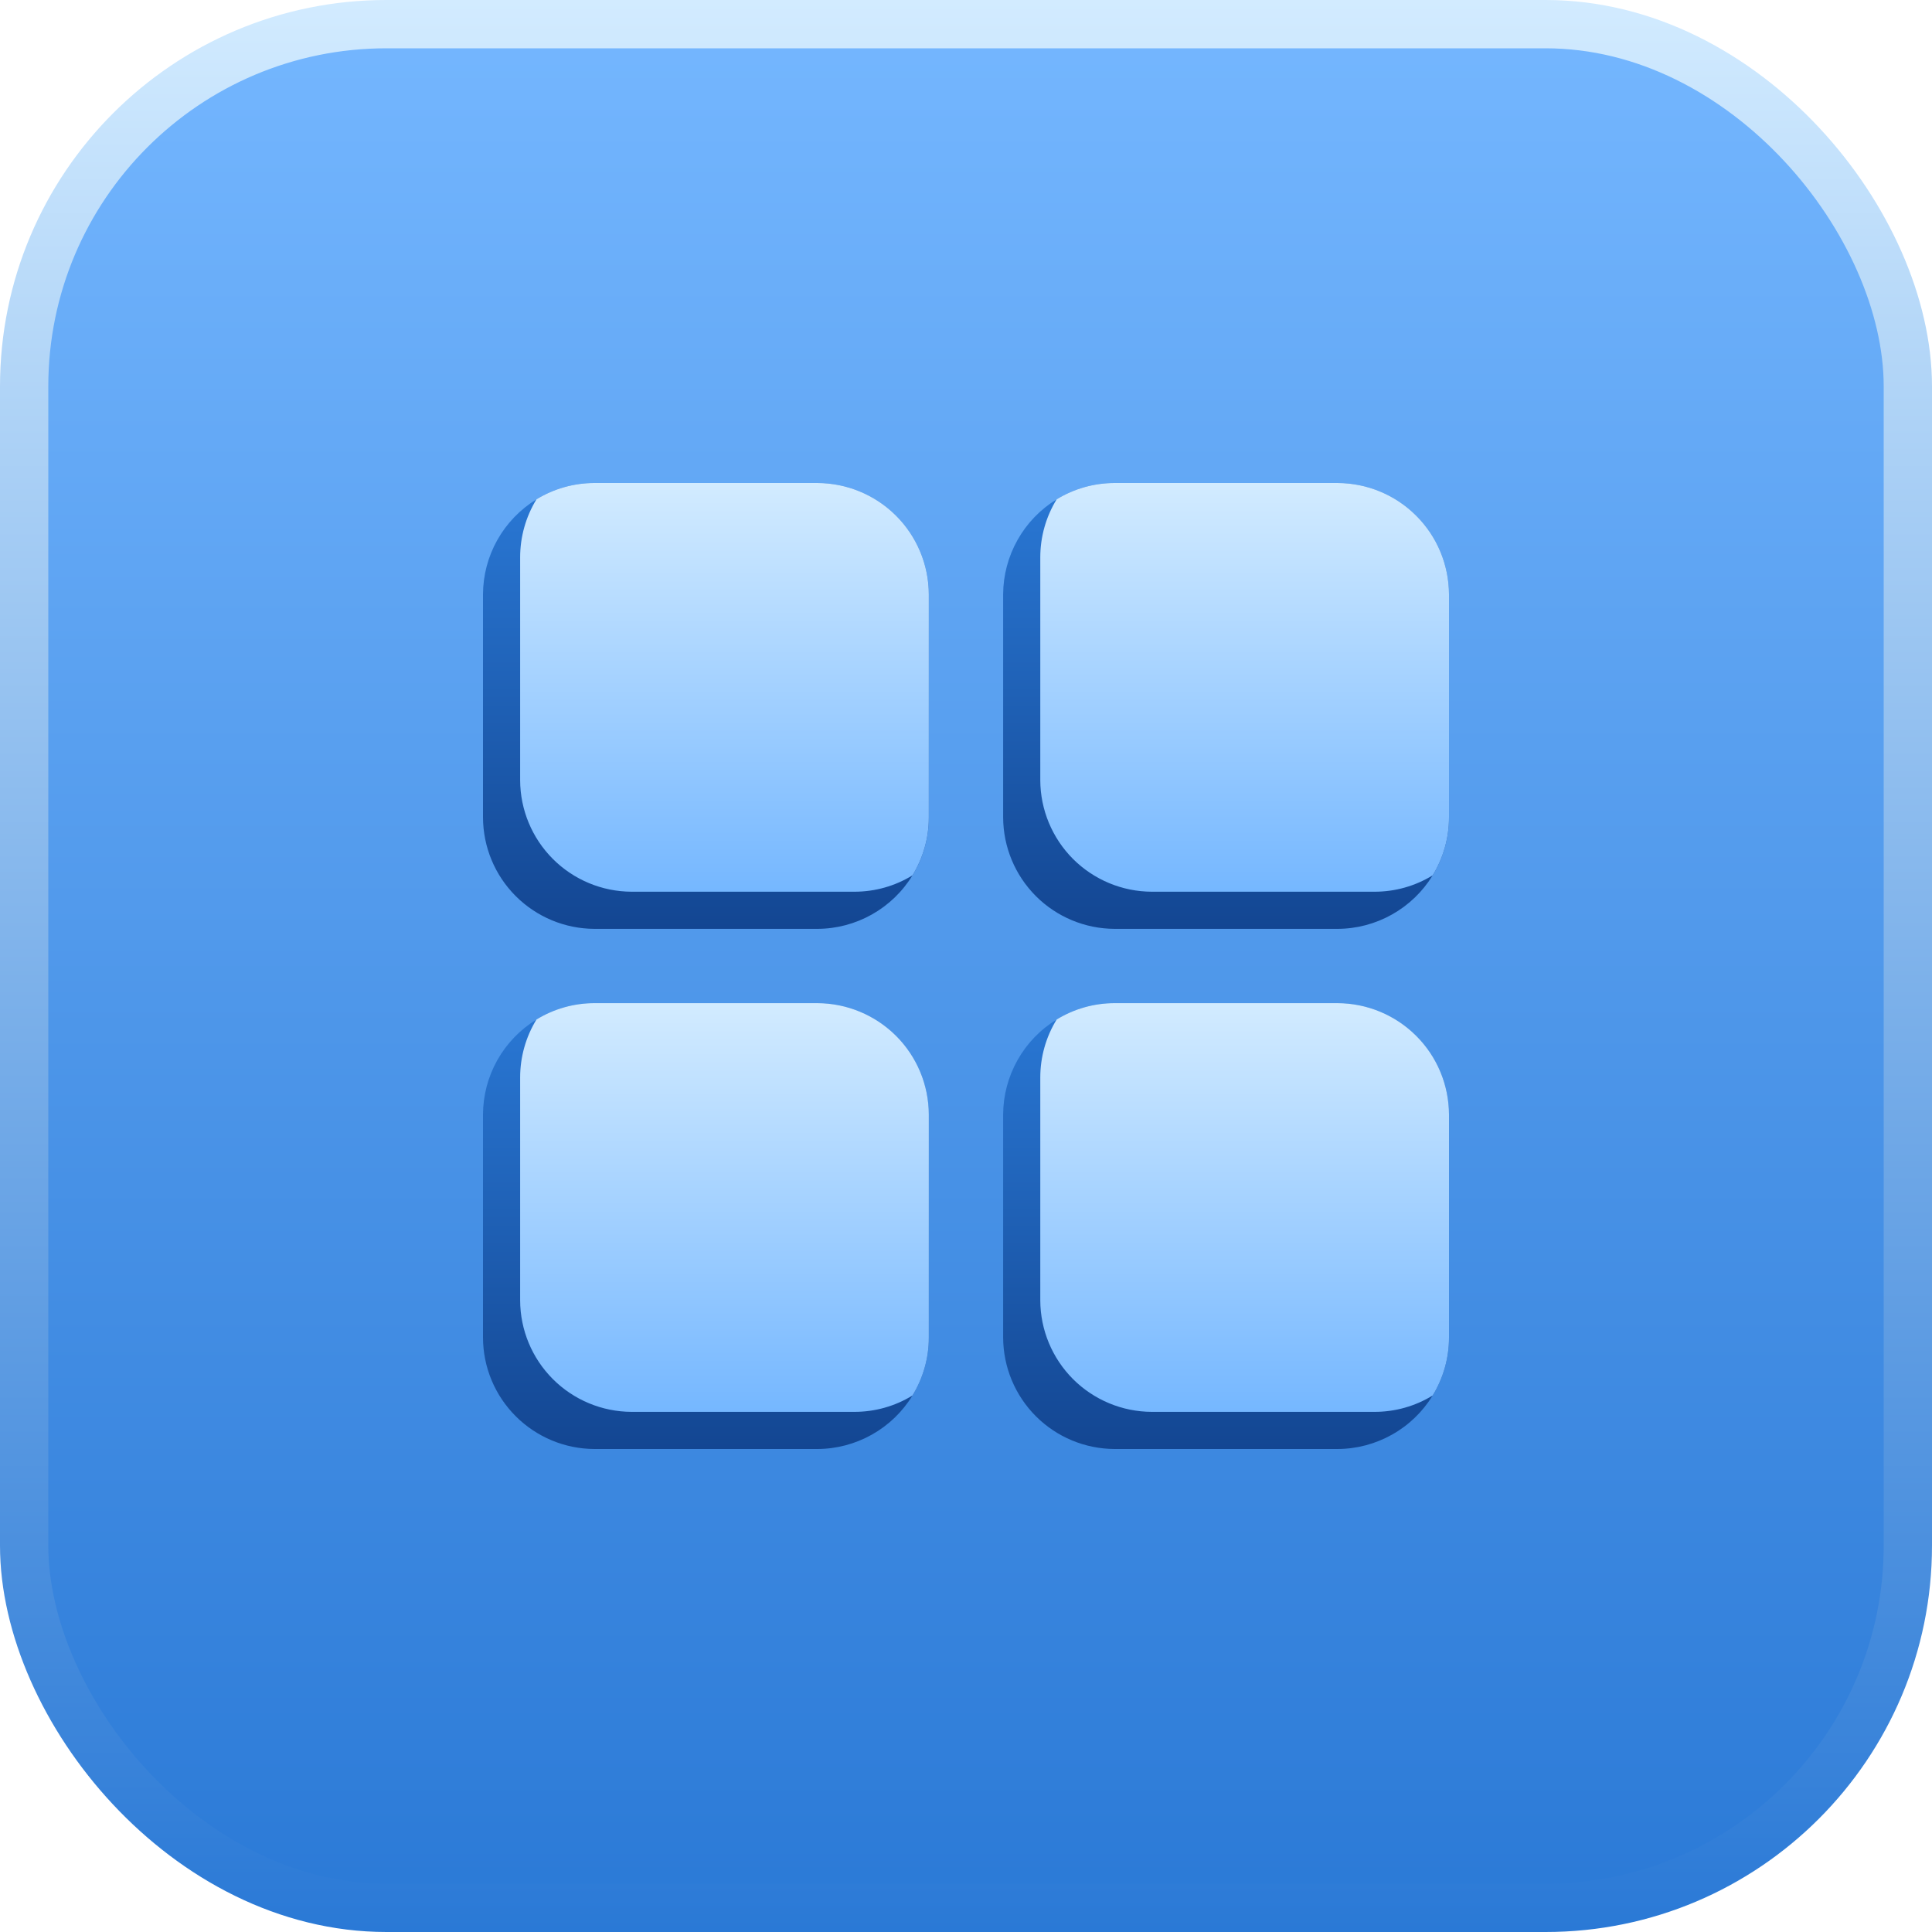 <svg width="40" height="40" viewBox="0 0 40 40" fill="none" xmlns="http://www.w3.org/2000/svg">
  <rect x="0.5" y="0.5" width="39" height="39" rx="7.5" fill="url(#paint0_linear_2550_2434)" />
  <path
    d="M19.231 12.308V16.923C19.231 17.347 19.114 17.762 18.892 18.123C18.686 18.461 18.396 18.739 18.052 18.933C17.707 19.127 17.319 19.23 16.923 19.231H12.307C11.696 19.229 11.11 18.985 10.678 18.553C10.245 18.121 10.002 17.535 10 16.923V12.308C10.001 11.912 10.103 11.524 10.297 11.179C10.491 10.834 10.77 10.545 11.107 10.338C11.469 10.117 11.884 10 12.307 10H16.923C17.535 10.002 18.12 10.245 18.553 10.678C18.985 11.11 19.229 11.696 19.231 12.308Z"
    fill="url(#paint1_linear_2550_2434)" />
  <path
    d="M30 12.308V16.923C30 17.347 29.883 17.762 29.662 18.123C29.455 18.461 29.166 18.739 28.821 18.933C28.476 19.127 28.088 19.23 27.692 19.231H23.077C22.465 19.229 21.879 18.985 21.447 18.553C21.015 18.121 20.771 17.535 20.769 16.923V12.308C20.77 11.912 20.873 11.524 21.067 11.179C21.26 10.834 21.539 10.545 21.877 10.338C22.238 10.117 22.653 10 23.077 10H27.692C28.304 10.002 28.89 10.245 29.322 10.678C29.754 11.11 29.998 11.696 30 12.308Z"
    fill="url(#paint2_linear_2550_2434)" />
  <path
    d="M19.23 23.077V27.692C19.231 28.116 19.113 28.531 18.892 28.892C18.686 29.23 18.396 29.509 18.052 29.702C17.707 29.896 17.318 29.999 16.923 30H12.307C11.696 29.998 11.11 29.754 10.678 29.322C10.245 28.89 10.001 28.304 10 27.692V23.077C10.001 22.681 10.103 22.293 10.297 21.948C10.491 21.603 10.77 21.314 11.107 21.108C11.468 20.886 11.884 20.769 12.307 20.769H16.923C17.534 20.771 18.12 21.015 18.553 21.447C18.985 21.879 19.229 22.465 19.23 23.077Z"
    fill="url(#paint3_linear_2550_2434)" />
  <path
    d="M30 23.077V27.692C30 28.116 29.883 28.531 29.662 28.892C29.455 29.23 29.166 29.509 28.821 29.702C28.476 29.896 28.088 29.999 27.692 30H23.077C22.465 29.998 21.879 29.754 21.447 29.322C21.015 28.89 20.771 28.304 20.769 27.692V23.077C20.77 22.681 20.873 22.293 21.067 21.948C21.26 21.603 21.539 21.314 21.877 21.108C22.238 20.886 22.653 20.769 23.077 20.769H27.692C28.304 20.771 28.89 21.015 29.322 21.447C29.754 21.879 29.998 22.465 30 23.077Z"
    fill="url(#paint4_linear_2550_2434)" />
  <path
    d="M19.23 12.308V16.923C19.231 17.347 19.113 17.762 18.892 18.123C18.531 18.345 18.116 18.462 17.692 18.462H13.076C12.465 18.46 11.879 18.216 11.447 17.784C11.014 17.351 10.771 16.765 10.769 16.154V11.539C10.769 11.115 10.886 10.7 11.107 10.338C11.468 10.117 11.884 10 12.307 10H16.923C17.534 10.002 18.12 10.245 18.553 10.678C18.985 11.11 19.229 11.696 19.23 12.308Z"
    fill="url(#paint5_linear_2550_2434)" />
  <path
    d="M30 12.308V16.923C30 17.347 29.883 17.762 29.662 18.123C29.3 18.345 28.885 18.462 28.462 18.462H23.846C23.235 18.46 22.649 18.216 22.216 17.784C21.784 17.351 21.54 16.765 21.538 16.154V11.539C21.538 11.115 21.655 10.7 21.877 10.338C22.238 10.117 22.653 10 23.077 10H27.692C28.304 10.002 28.89 10.245 29.322 10.678C29.755 11.11 29.998 11.696 30 12.308Z"
    fill="url(#paint6_linear_2550_2434)" />
  <path
    d="M19.23 23.077V27.692C19.231 28.116 19.113 28.531 18.892 28.892C18.531 29.114 18.116 29.231 17.692 29.231H13.076C12.465 29.229 11.879 28.985 11.447 28.553C11.014 28.12 10.771 27.535 10.769 26.923V22.308C10.769 21.884 10.886 21.469 11.107 21.108C11.468 20.886 11.884 20.769 12.307 20.769H16.923C17.534 20.771 18.12 21.015 18.553 21.447C18.985 21.879 19.229 22.465 19.23 23.077Z"
    fill="url(#paint7_linear_2550_2434)" />
  <path
    d="M30 23.077V27.692C30 28.116 29.883 28.531 29.662 28.892C29.3 29.114 28.885 29.231 28.462 29.231H23.846C23.235 29.229 22.649 28.985 22.216 28.553C21.784 28.12 21.54 27.535 21.538 26.923V22.308C21.538 21.884 21.655 21.469 21.877 21.108C22.238 20.886 22.653 20.769 23.077 20.769H27.692C28.304 20.771 28.89 21.015 29.322 21.447C29.755 21.879 29.998 22.465 30 23.077Z"
    fill="url(#paint8_linear_2550_2434)" />
  <rect x="0.5" y="0.5" width="39" height="39" rx="7.5" stroke="url(#paint9_linear_2550_2434)" />
  <defs>
    <linearGradient id="paint0_linear_2550_2434" x1="20" y1="0" x2="20" y2="40" gradientUnits="userSpaceOnUse">
      <stop stop-color="#75B7FF" />
      <stop offset="1" stop-color="#2A79D6" />
    </linearGradient>
    <linearGradient id="paint1_linear_2550_2434" x1="14.615" y1="10" x2="14.615" y2="19.231"
      gradientUnits="userSpaceOnUse">
      <stop stop-color="#2A79D6" />
      <stop offset="1" stop-color="#134692" />
    </linearGradient>
    <linearGradient id="paint2_linear_2550_2434" x1="25.384" y1="10" x2="25.384" y2="19.231"
      gradientUnits="userSpaceOnUse">
      <stop stop-color="#2A79D6" />
      <stop offset="1" stop-color="#134692" />
    </linearGradient>
    <linearGradient id="paint3_linear_2550_2434" x1="14.615" y1="20.769" x2="14.615" y2="30"
      gradientUnits="userSpaceOnUse">
      <stop stop-color="#2A79D6" />
      <stop offset="1" stop-color="#134692" />
    </linearGradient>
    <linearGradient id="paint4_linear_2550_2434" x1="25.384" y1="20.769" x2="25.384" y2="30"
      gradientUnits="userSpaceOnUse">
      <stop stop-color="#2A79D6" />
      <stop offset="1" stop-color="#134692" />
    </linearGradient>
    <linearGradient id="paint5_linear_2550_2434" x1="15" y1="10" x2="15" y2="18.462"
      gradientUnits="userSpaceOnUse">
      <stop stop-color="#D2EBFF" />
      <stop offset="1" stop-color="#75B7FF" />
    </linearGradient>
    <linearGradient id="paint6_linear_2550_2434" x1="25.769" y1="10" x2="25.769" y2="18.462"
      gradientUnits="userSpaceOnUse">
      <stop stop-color="#D2EBFF" />
      <stop offset="1" stop-color="#75B7FF" />
    </linearGradient>
    <linearGradient id="paint7_linear_2550_2434" x1="15" y1="20.769" x2="15" y2="29.231"
      gradientUnits="userSpaceOnUse">
      <stop stop-color="#D2EBFF" />
      <stop offset="1" stop-color="#75B7FF" />
    </linearGradient>
    <linearGradient id="paint8_linear_2550_2434" x1="25.769" y1="20.769" x2="25.769" y2="29.231"
      gradientUnits="userSpaceOnUse">
      <stop stop-color="#D2EBFF" />
      <stop offset="1" stop-color="#75B7FF" />
    </linearGradient>
    <linearGradient id="paint9_linear_2550_2434" x1="20" y1="0" x2="20" y2="40" gradientUnits="userSpaceOnUse">
      <stop stop-color="#D2EBFF" />
      <stop offset="1" stop-color="#2A79D6" />
    </linearGradient>
  </defs>
</svg>